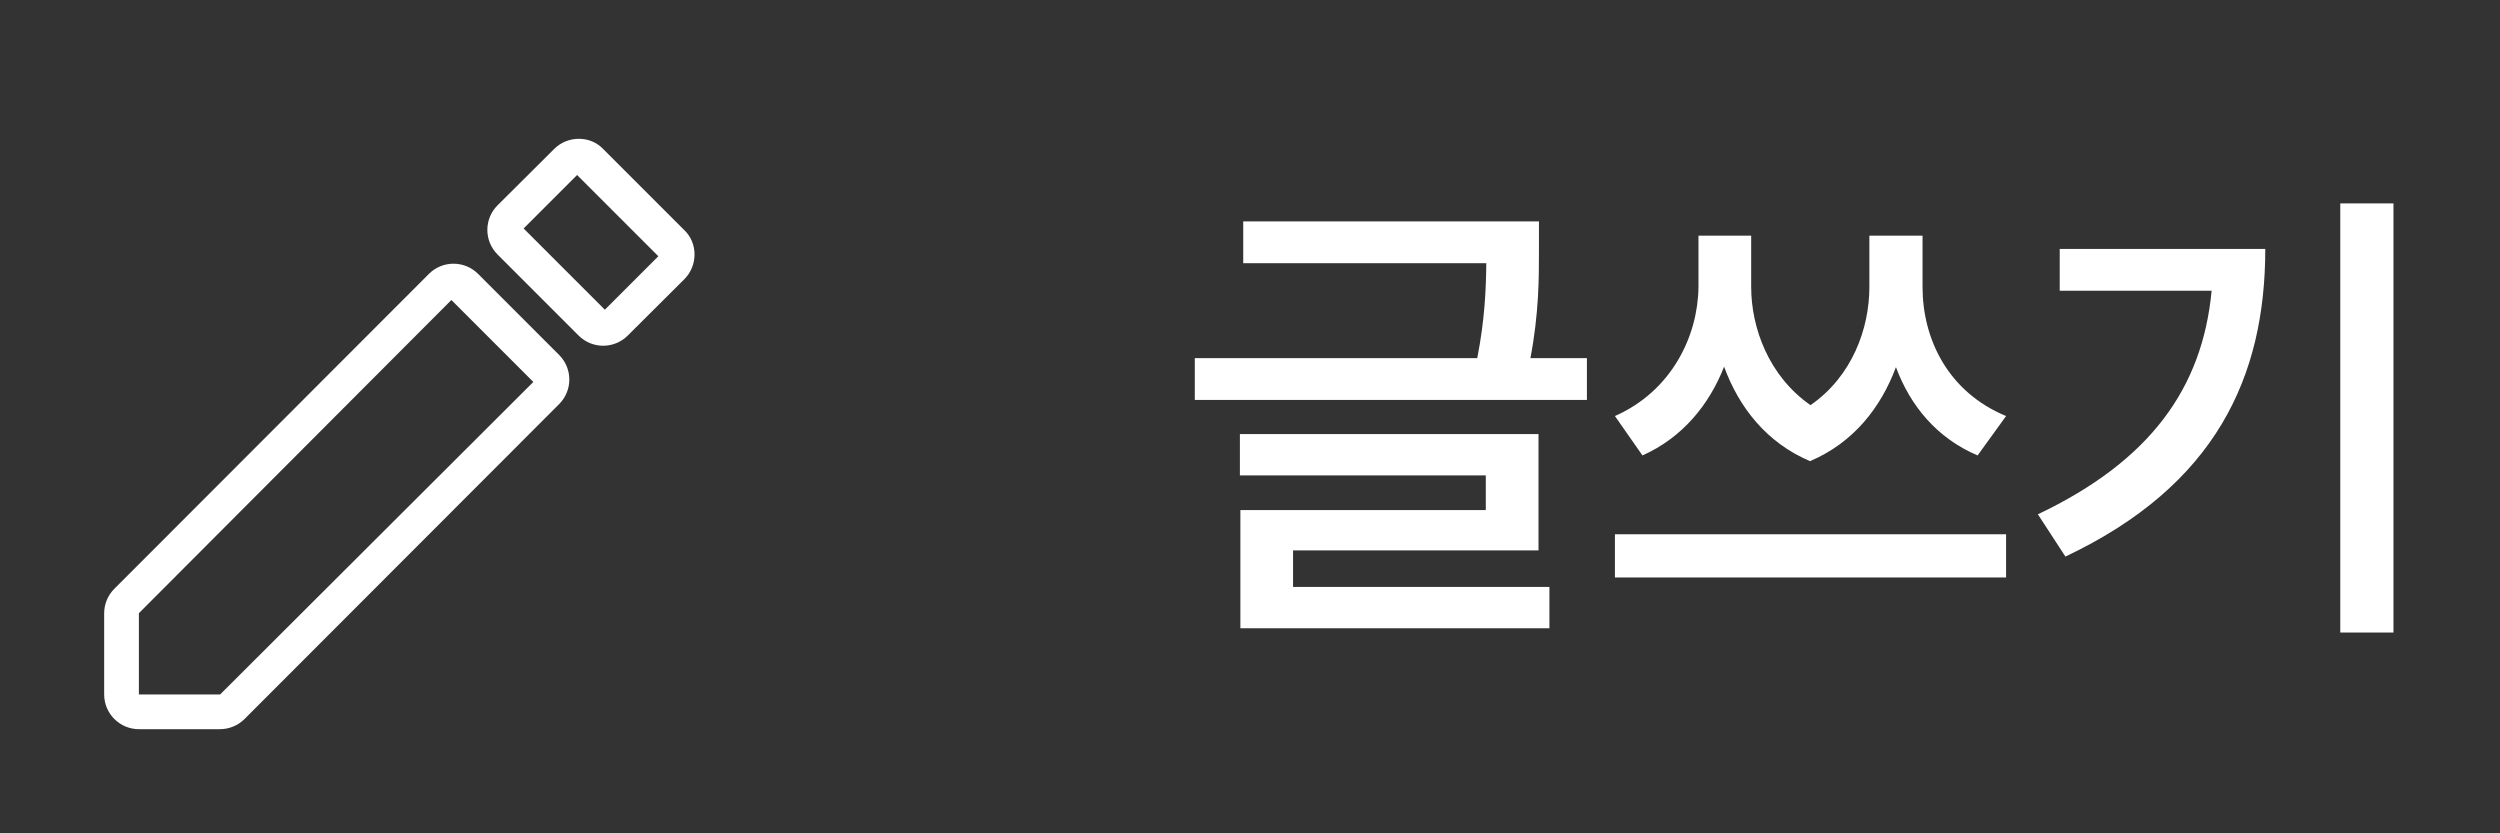 <svg width="72" height="24" viewBox="0 0 72 24" fill="none" xmlns="http://www.w3.org/2000/svg">
<rect x="0" y="0" width="72" height="24" fill="#333333" stroke="none"/>
<path d="M19.71 8.04L18.077 9.666C17.686 10.055 17.054 10.054 16.664 9.664L14.329 7.329C13.938 6.938 13.938 6.303 14.33 5.913L15.96 4.29C16.35 3.9 17 3.9 17.37 4.29L19.71 6.63C20.1 7 20.1 7.65 19.71 8.04ZM3 17.664C3 17.399 3.105 17.145 3.293 16.957L12.353 7.888C12.743 7.497 13.377 7.497 13.768 7.887L16.103 10.223C16.494 10.614 16.494 11.246 16.104 11.637L7.043 20.707C6.855 20.895 6.601 21 6.335 21H4C3.448 21 3 20.552 3 20V17.664ZM16.62 5.04L15.08 6.58L17.42 8.92L18.96 7.38L16.62 5.04ZM15.36 11L13 8.64L4 17.66V20H6.34L15.36 11Z" fill="white"/>
<path d="M44.322 6.377V7.197C44.322 8.011 44.322 9.022 44.076 10.315H45.703V11.518H34.41V10.315H42.545C42.764 9.193 42.798 8.312 42.805 7.58H35.805V6.377H44.322ZM44.309 12.502V15.852H37.24V16.904H44.623V18.094H35.723V14.69H42.791V13.691H35.709V12.502H44.309ZM50.434 8.264C50.434 9.433 50.933 10.827 52.143 11.668C53.339 10.841 53.838 9.467 53.838 8.264V6.787H55.369V8.264C55.369 9.754 56.094 11.285 57.775 11.982L56.955 13.117C55.786 12.618 55.02 11.695 54.603 10.574C54.166 11.743 53.38 12.748 52.129 13.281C50.871 12.748 50.078 11.723 49.654 10.56C49.224 11.661 48.451 12.604 47.303 13.117L46.51 11.982C48.15 11.258 48.902 9.672 48.916 8.264V6.787H50.434V8.264ZM57.775 15.387V16.631H46.51V15.387H57.775ZM68.932 5.857V18.217H67.4V5.857H68.932ZM65.24 7.17C65.24 10.848 63.818 13.979 59.484 16.029L58.691 14.812C61.925 13.274 63.429 11.183 63.695 8.373H59.32V7.17H65.24Z" fill="white"/>
</svg>
